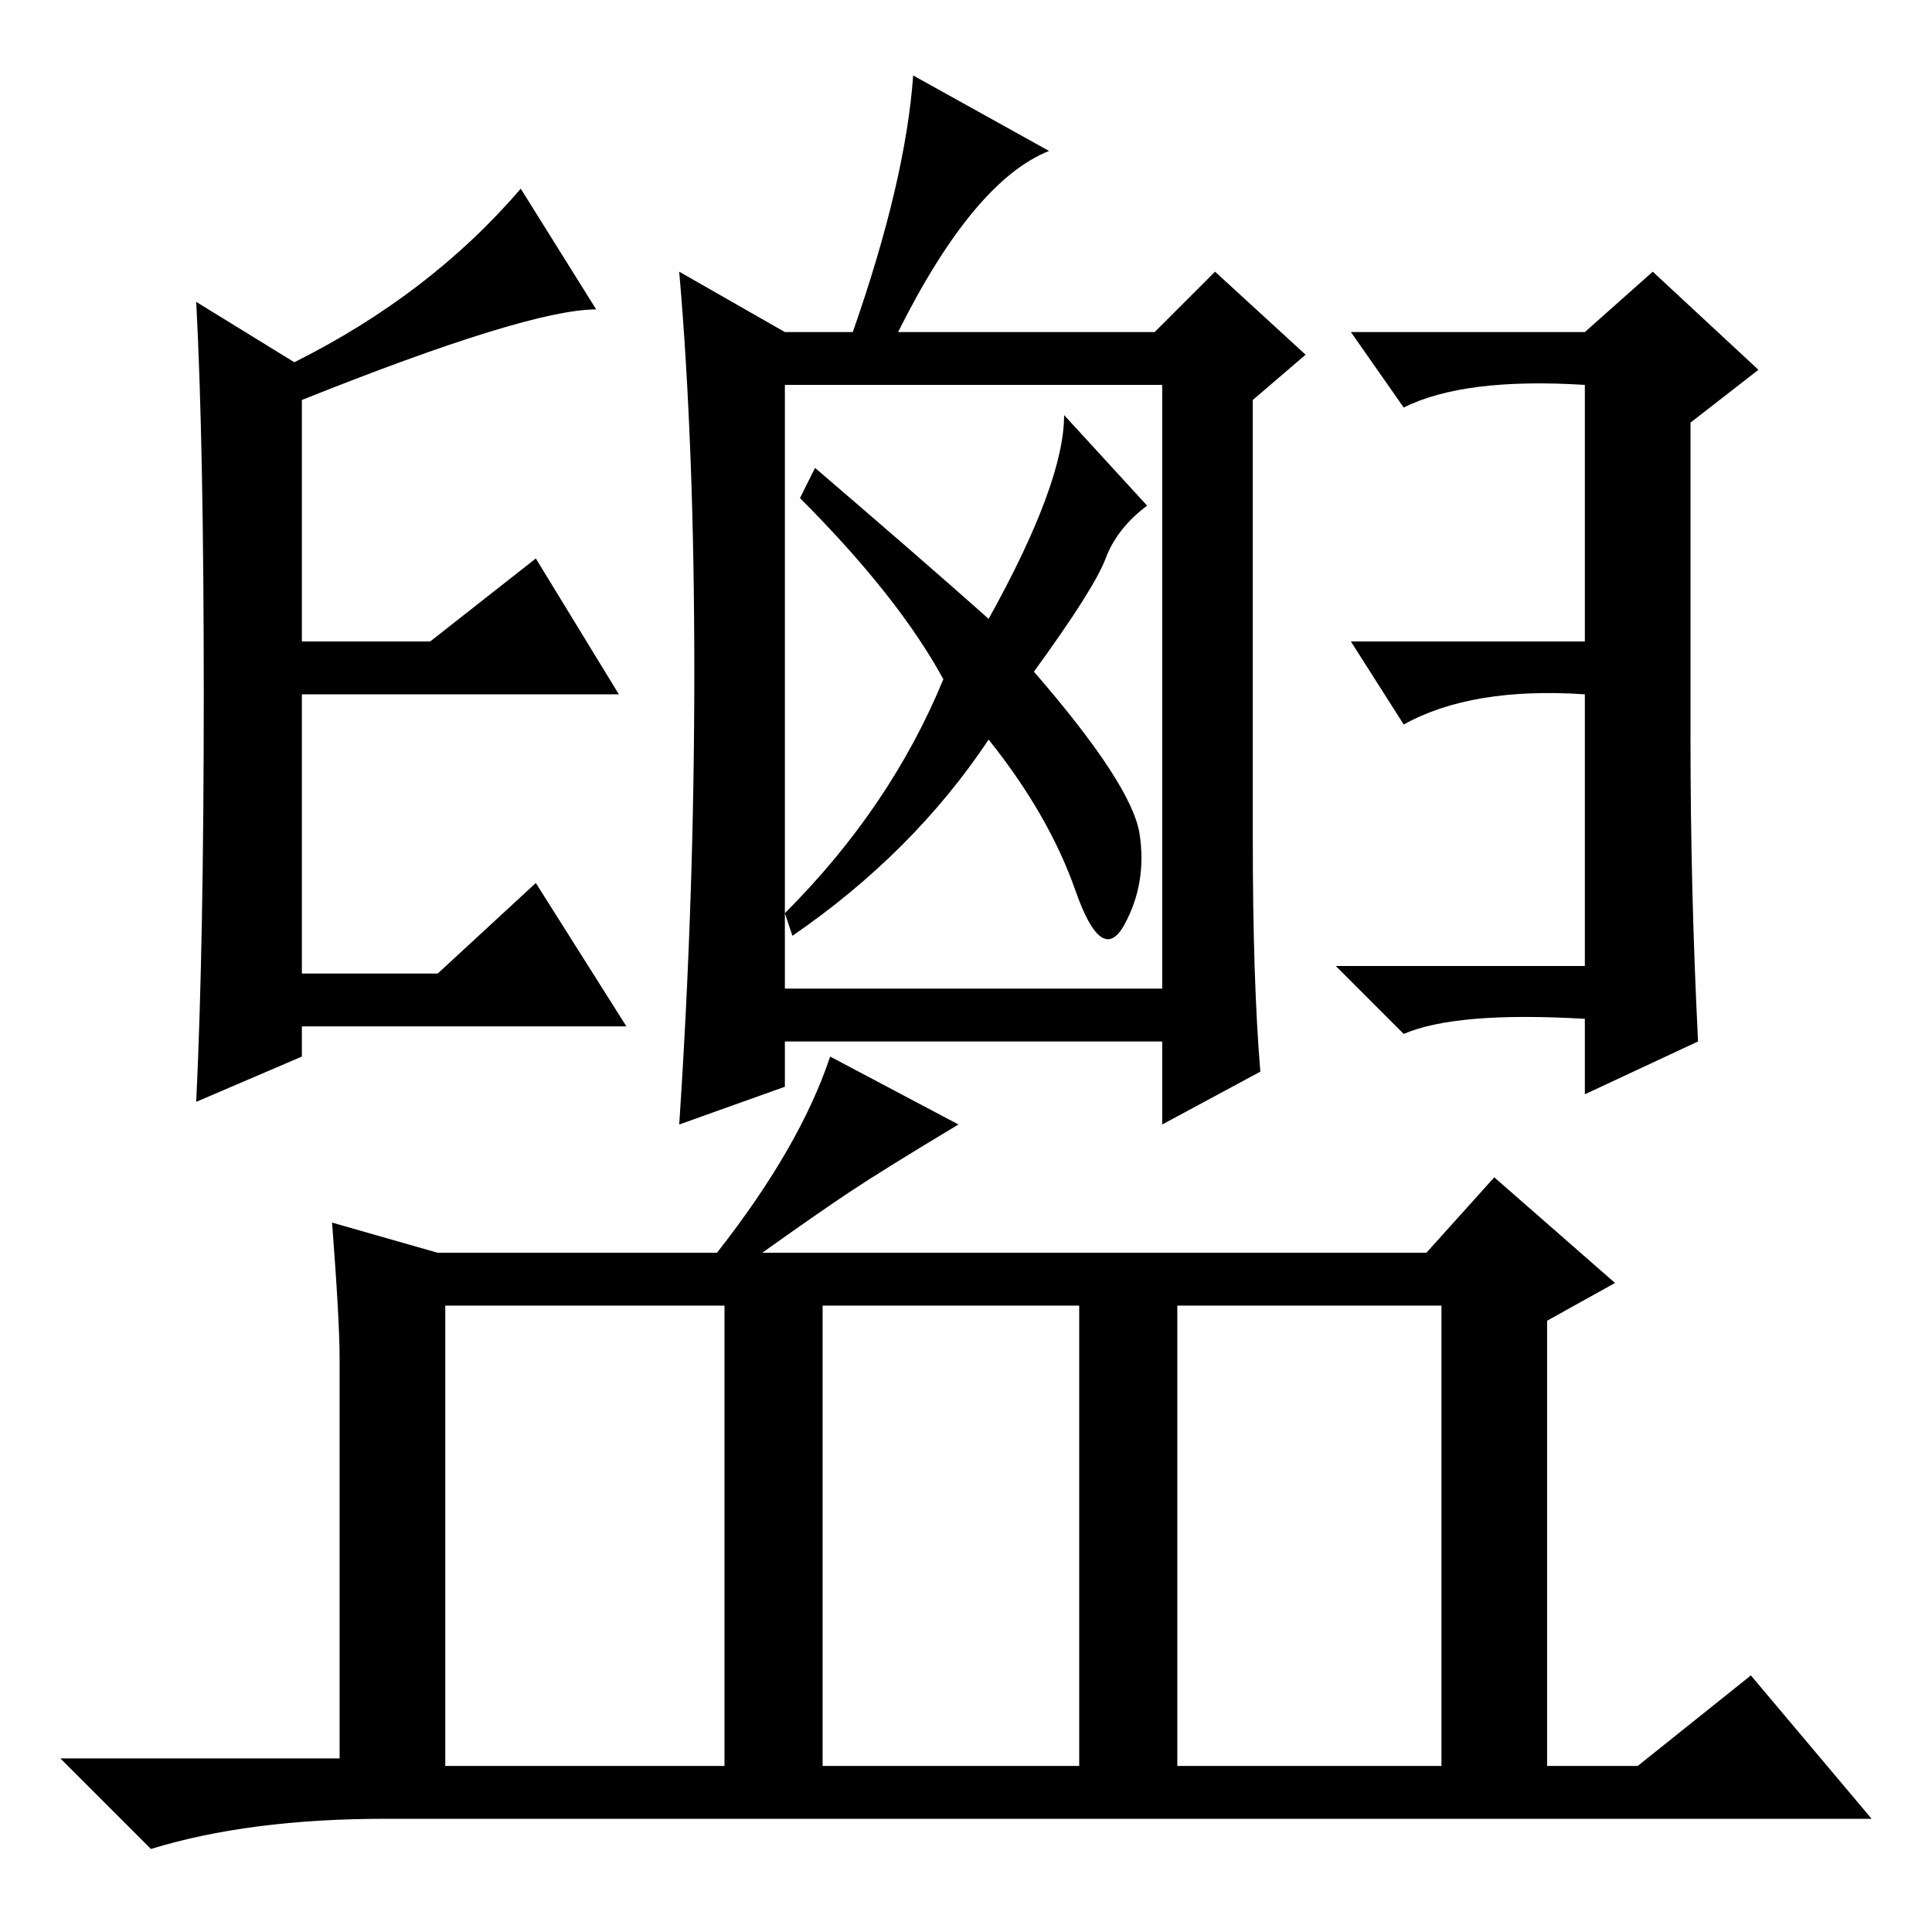<?xml version="1.0" standalone="no"?>
<!DOCTYPE svg PUBLIC "-//W3C//DTD SVG 1.1//EN" "http://www.w3.org/Graphics/SVG/1.1/DTD/svg11.dtd" >
<svg xmlns="http://www.w3.org/2000/svg" xmlns:xlink="http://www.w3.org/1999/xlink" version="1.1" viewBox="0 -36 256 256">
  <g transform="matrix(1 0 0 -1 0 220)">
   <path fill="currentColor"
d="M39 208q18 9 30 23l10 -16q-9 0 -39 -12v-32h17l14 11l11 -18h-42v-37h18l13 12l12 -19h-43v-4l-14 -6q1 21 1 54t-1 52zM186 202l-7 10h31l9 8l14 -13l-9 -7v-42q0 -20 1 -40l-15 -7v10q-17 1 -24 -2l-9 9h33v36q-15 1 -24 -4l-7 11h31v34q-16 1 -24 -3zM104 125h50v80
h-50v-80zM125 166q-6 11 -19 24l2 4q14 -12 23 -20q10 18 10 27l11 -12q-4 -3 -5.5 -7t-9.5 -15q13 -15 14 -21.5t-2 -12t-6.5 4.5t-11.5 20q-10 -15 -26 -26l-1 3q14 14 21 31zM92 167q0 30 -2 53l14 -8h9q7 20 8 34l18 -10q-10 -4 -20 -24h34l8 8l12 -11l-7 -6v-58
q0 -19 1 -31l-13 -7v11h-50v-6l-14 -5q2 30 2 60zM44 94l14 -4h37q11 14 15 26l17 -9q-10 -6 -14.5 -9t-11.5 -8h88l9 10l16 -14l-9 -5v-59h12l15 12l16 -19h-197q-18 0 -31 -4l-12 12h37v53q0 5 -1 18zM59 22h37v61h-37v-61zM109 22h34v61h-34v-61zM156 22h35v61h-35v-61z
" />
  </g>

</svg>
